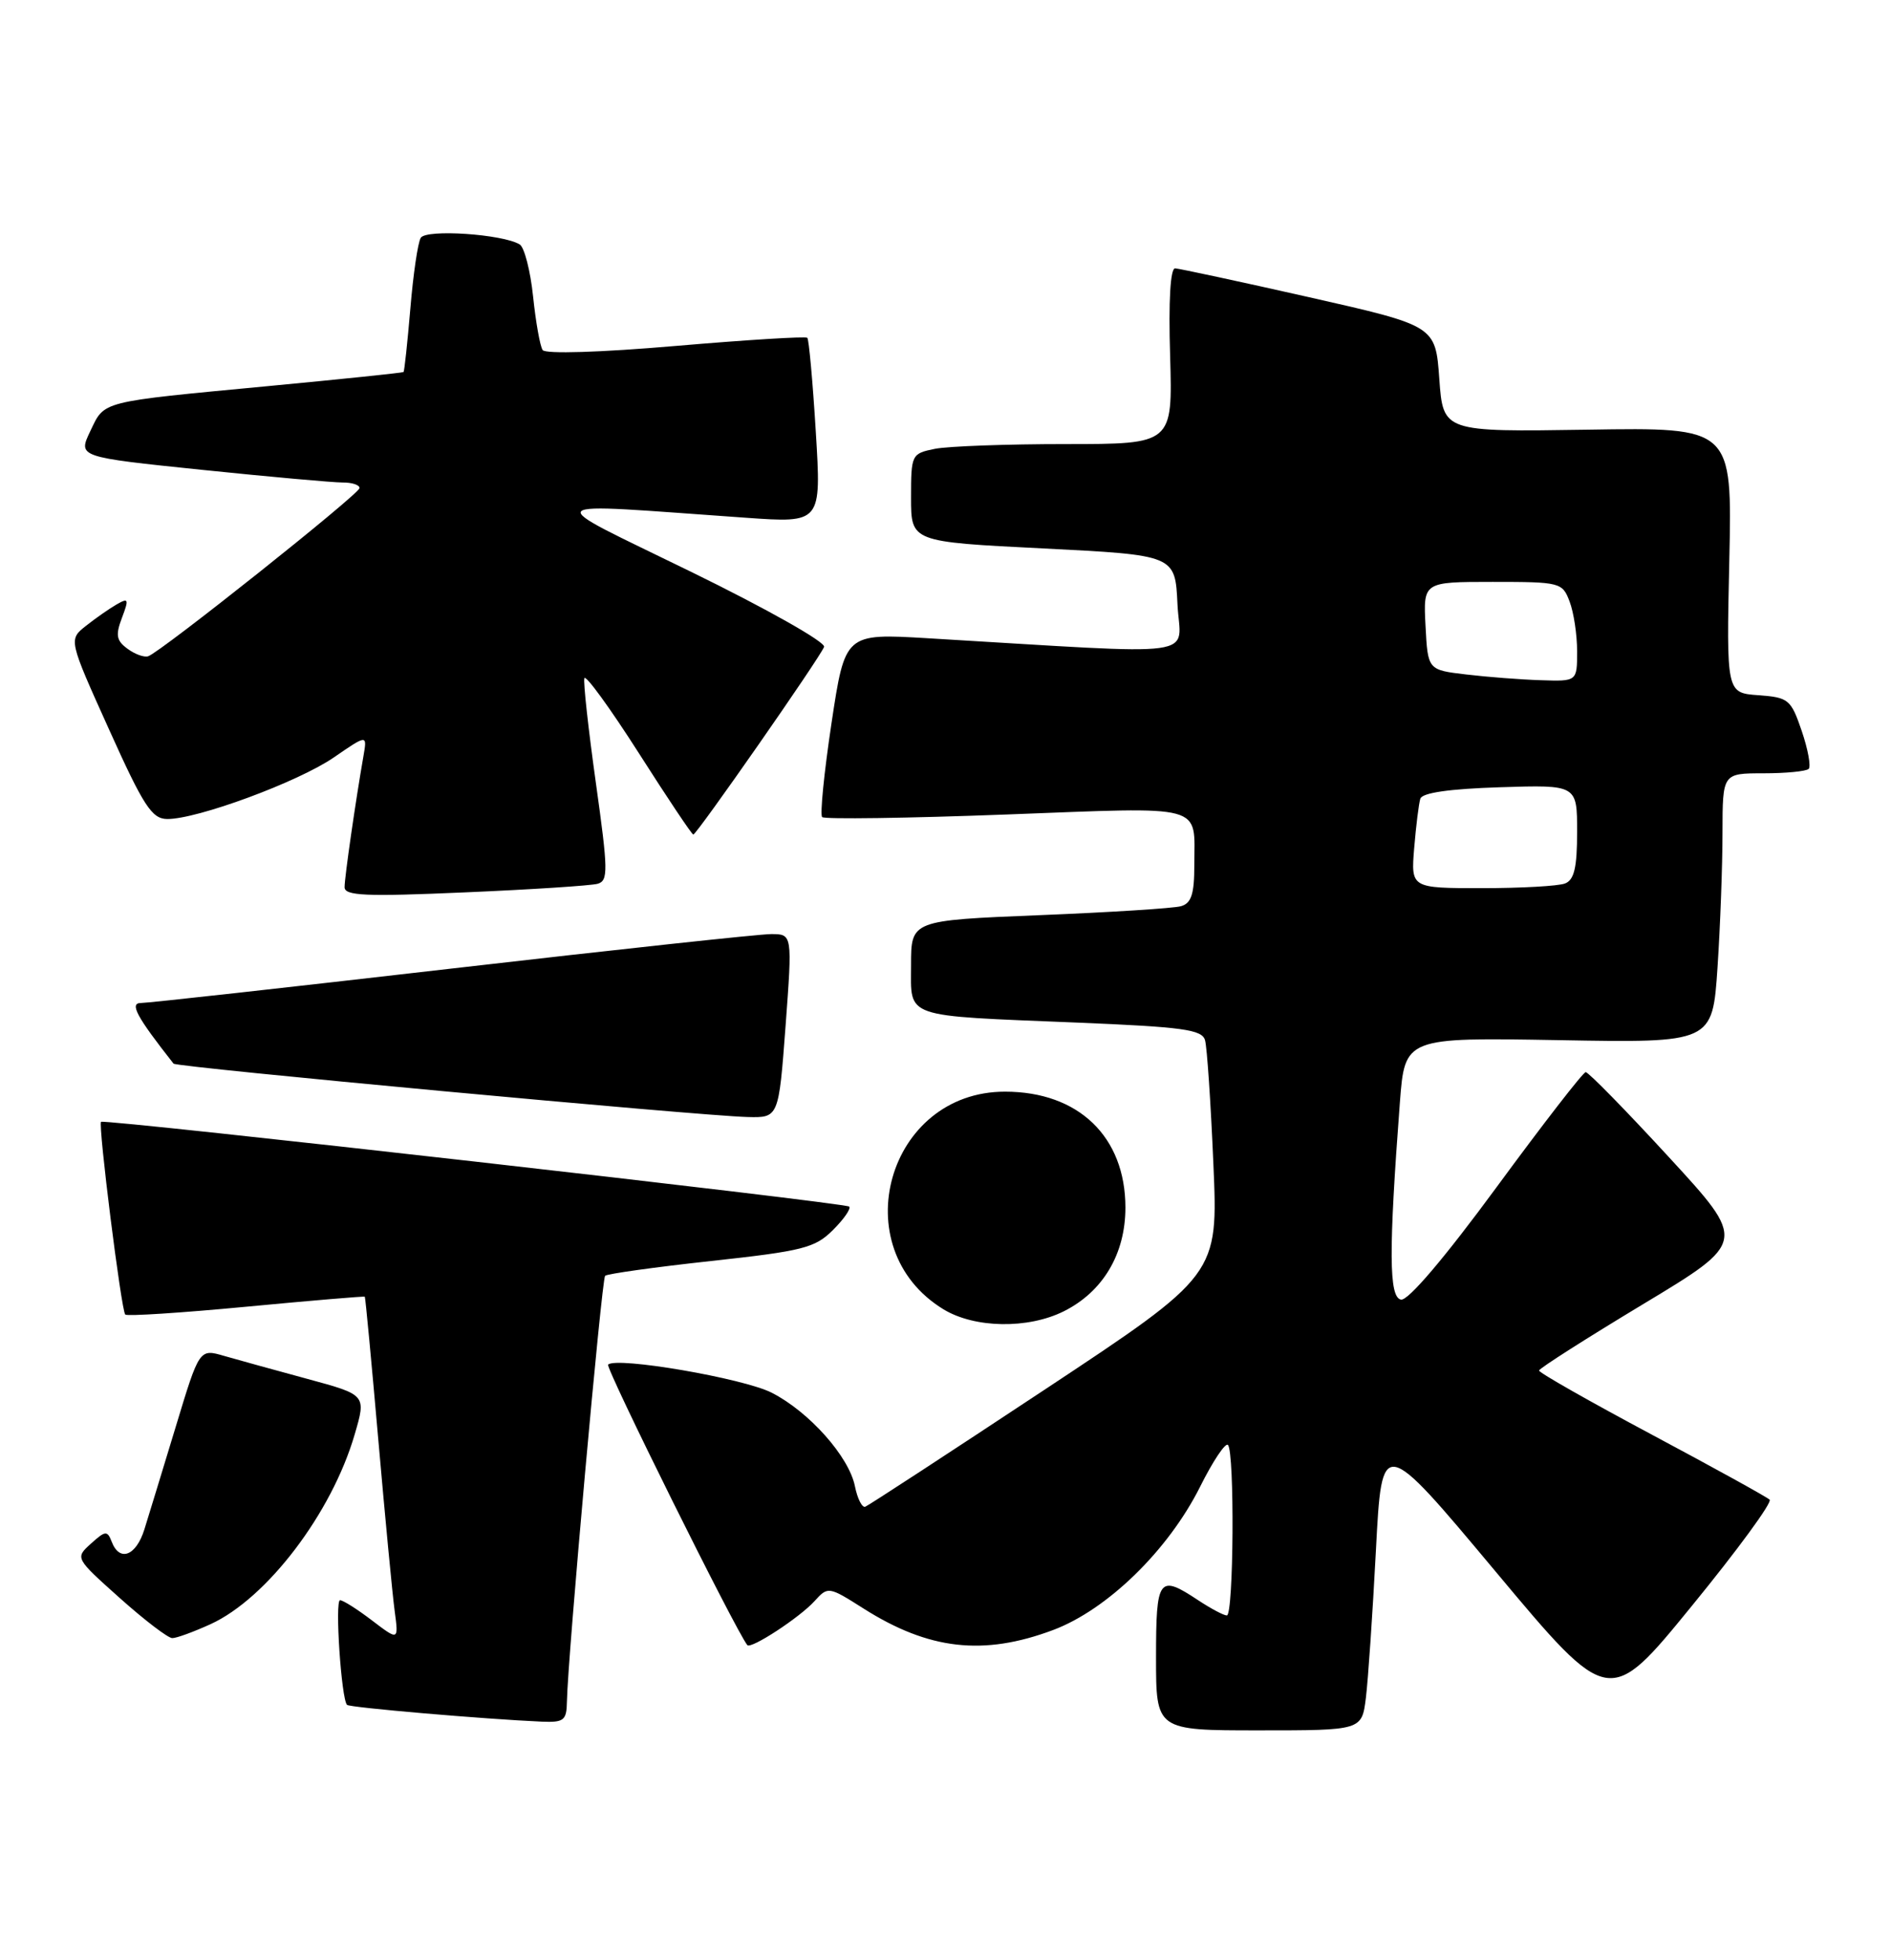<?xml version="1.0" encoding="UTF-8" standalone="no"?>
<!DOCTYPE svg PUBLIC "-//W3C//DTD SVG 1.1//EN" "http://www.w3.org/Graphics/SVG/1.1/DTD/svg11.dtd" >
<svg xmlns="http://www.w3.org/2000/svg" xmlns:xlink="http://www.w3.org/1999/xlink" version="1.1" viewBox="0 0 247 256">
 <g >
 <path fill="currentColor"
d=" M 178.41 221.75 C 178.70 219.41 179.29 210.75 179.72 202.50 C 180.50 187.50 180.50 187.50 195.34 205.24 C 210.18 222.99 210.18 222.99 220.99 209.74 C 226.94 202.46 231.51 196.22 231.15 195.87 C 230.79 195.52 223.86 191.70 215.75 187.37 C 207.64 183.04 201.01 179.28 201.03 179.00 C 201.05 178.72 207.16 174.83 214.61 170.34 C 228.16 162.18 228.16 162.18 217.95 151.09 C 212.34 144.99 207.46 140.01 207.12 140.03 C 206.78 140.04 201.55 146.79 195.50 155.03 C 188.69 164.30 183.93 169.90 183.00 169.74 C 181.41 169.45 181.38 163.47 182.85 144.00 C 183.50 135.50 183.50 135.50 203.59 135.85 C 223.68 136.21 223.68 136.21 224.34 126.35 C 224.70 120.93 224.99 113.01 224.99 108.75 C 225.00 101.00 225.00 101.00 230.33 101.00 C 233.27 101.00 235.93 100.74 236.25 100.42 C 236.56 100.10 236.16 97.88 235.34 95.47 C 233.93 91.34 233.62 91.09 229.67 90.80 C 225.50 90.50 225.50 90.50 225.88 73.16 C 226.26 55.82 226.26 55.82 207.38 56.12 C 188.50 56.41 188.50 56.41 188.00 49.48 C 187.50 42.55 187.50 42.55 171.00 38.82 C 161.93 36.77 154.05 35.08 153.50 35.05 C 152.87 35.02 152.62 39.25 152.84 46.50 C 153.17 58.00 153.17 58.00 139.21 58.00 C 131.53 58.00 123.84 58.28 122.12 58.62 C 119.06 59.24 119.00 59.36 119.00 65.01 C 119.00 70.77 119.00 70.77 136.25 71.63 C 153.50 72.50 153.50 72.50 153.80 78.91 C 154.14 86.06 157.97 85.54 121.19 83.36 C 110.38 82.72 110.38 82.72 108.61 94.45 C 107.64 100.90 107.09 106.43 107.39 106.72 C 107.69 107.02 118.52 106.87 131.46 106.38 C 157.79 105.39 156.00 104.91 156.00 113.01 C 156.00 116.78 155.61 117.98 154.25 118.36 C 153.29 118.63 144.96 119.16 135.75 119.53 C 119.00 120.21 119.00 120.21 119.00 126.03 C 119.00 133.06 117.73 132.62 140.72 133.56 C 154.52 134.13 157.01 134.47 157.40 135.86 C 157.66 136.76 158.15 144.03 158.49 152.00 C 159.12 166.50 159.12 166.50 136.45 181.50 C 123.98 189.75 113.44 196.63 113.02 196.79 C 112.61 196.95 112.00 195.75 111.67 194.12 C 110.90 190.25 105.69 184.39 100.80 181.90 C 97.10 180.01 80.50 177.16 79.43 178.23 C 79.05 178.62 96.04 212.86 97.61 214.86 C 98.06 215.44 104.46 211.26 106.40 209.11 C 108.15 207.18 108.23 207.19 112.80 210.09 C 121.32 215.49 128.45 216.30 137.54 212.90 C 144.64 210.24 152.60 202.48 156.76 194.17 C 158.42 190.84 160.06 188.39 160.39 188.72 C 161.28 189.61 161.14 211.00 160.25 210.99 C 159.84 210.99 158.15 210.09 156.50 209.00 C 151.35 205.59 151.00 206.06 151.00 216.50 C 151.00 226.00 151.00 226.00 164.44 226.00 C 177.88 226.00 177.88 226.00 178.41 221.75 Z  M 74.05 222.25 C 74.15 216.50 78.59 167.08 79.04 166.63 C 79.30 166.37 85.52 165.50 92.86 164.70 C 104.89 163.39 106.46 162.99 108.80 160.65 C 110.23 159.23 111.18 157.85 110.92 157.59 C 110.41 157.08 13.69 146.12 13.20 146.52 C 12.79 146.85 15.84 171.17 16.36 171.69 C 16.60 171.93 23.70 171.47 32.14 170.67 C 40.59 169.87 47.57 169.28 47.65 169.36 C 47.73 169.44 48.52 177.82 49.41 188.00 C 50.30 198.18 51.26 208.25 51.55 210.40 C 52.07 214.29 52.07 214.29 48.60 211.65 C 46.69 210.19 44.81 209.00 44.42 209.00 C 43.72 209.00 44.58 221.92 45.33 222.67 C 45.68 223.02 63.26 224.53 70.75 224.86 C 73.65 224.98 74.01 224.71 74.05 222.25 Z  M 27.50 212.13 C 34.87 208.76 43.34 197.62 46.33 187.34 C 47.84 182.18 47.84 182.18 40.17 180.10 C 35.95 178.96 31.05 177.60 29.27 177.09 C 26.04 176.15 26.04 176.15 22.96 186.33 C 21.26 191.92 19.42 197.96 18.86 199.75 C 17.77 203.23 15.61 204.04 14.59 201.36 C 14.02 199.88 13.76 199.91 11.88 201.61 C 9.80 203.49 9.80 203.49 15.65 208.72 C 18.87 211.60 21.95 213.95 22.50 213.95 C 23.05 213.96 25.30 213.13 27.50 212.13 Z  M 138.98 171.25 C 144.08 168.69 147.00 163.76 147.00 157.72 C 147.00 148.47 140.88 142.58 131.28 142.58 C 115.91 142.56 110.13 163.01 123.24 171.01 C 127.32 173.49 134.30 173.60 138.98 171.25 Z  M 102.61 134.00 C 103.50 122.00 103.50 122.00 100.72 122.00 C 99.19 122.00 80.42 124.03 59.00 126.50 C 37.58 128.97 19.32 131.00 18.41 131.00 C 16.88 131.00 17.83 132.77 22.67 138.92 C 23.03 139.38 91.07 145.71 97.61 145.89 C 101.71 146.00 101.71 146.00 102.61 134.00 Z  M 78.06 115.43 C 79.46 115.03 79.44 113.72 77.83 102.24 C 76.85 95.23 76.17 89.09 76.33 88.58 C 76.48 88.07 79.67 92.46 83.42 98.33 C 87.16 104.20 90.37 109.00 90.56 109.00 C 91.00 109.00 107.09 85.92 107.64 84.49 C 107.88 83.88 100.18 79.53 90.28 74.69 C 70.33 64.93 69.58 65.67 97.40 67.62 C 107.29 68.32 107.29 68.32 106.56 56.41 C 106.16 49.86 105.66 44.33 105.45 44.12 C 105.24 43.91 97.52 44.39 88.28 45.18 C 78.40 46.03 71.25 46.25 70.88 45.72 C 70.54 45.22 69.98 42.07 69.63 38.71 C 69.28 35.36 68.49 32.31 67.89 31.93 C 65.70 30.58 55.68 29.90 54.96 31.06 C 54.58 31.67 53.97 35.83 53.60 40.30 C 53.22 44.76 52.82 48.49 52.71 48.59 C 52.59 48.69 44.62 49.52 35.00 50.43 C 12.86 52.53 13.70 52.32 11.79 56.32 C 10.18 59.69 10.18 59.69 26.34 61.36 C 35.23 62.28 43.51 63.02 44.75 63.02 C 45.99 63.01 46.98 63.34 46.96 63.75 C 46.92 64.54 20.99 85.17 19.36 85.71 C 18.84 85.89 17.62 85.45 16.65 84.73 C 15.20 83.67 15.07 82.95 15.93 80.69 C 16.86 78.23 16.79 78.05 15.24 78.94 C 14.28 79.49 12.48 80.75 11.23 81.74 C 8.95 83.54 8.95 83.54 14.23 95.24 C 18.74 105.26 19.83 106.94 21.82 106.97 C 25.70 107.02 38.95 102.13 43.60 98.93 C 47.96 95.93 47.96 95.93 47.48 98.71 C 46.46 104.53 45.01 114.55 45.01 115.87 C 45.00 117.00 47.74 117.12 60.75 116.55 C 69.41 116.18 77.20 115.67 78.06 115.43 Z  M 184.72 110.75 C 184.96 107.86 185.32 104.97 185.52 104.32 C 185.76 103.54 189.32 103.03 195.94 102.82 C 206.00 102.50 206.00 102.50 206.00 108.64 C 206.00 113.32 205.62 114.93 204.42 115.39 C 203.55 115.73 198.66 116.00 193.57 116.00 C 184.29 116.00 184.29 116.00 184.72 110.75 Z  M 191.50 88.09 C 186.50 87.50 186.50 87.50 186.20 81.75 C 185.90 76.00 185.90 76.00 194.97 76.00 C 203.80 76.00 204.08 76.07 205.02 78.57 C 205.56 79.98 206.00 82.90 206.00 85.07 C 206.00 89.00 206.00 89.00 201.25 88.84 C 198.64 88.76 194.25 88.42 191.50 88.09 Z "/>
</g>
</svg>